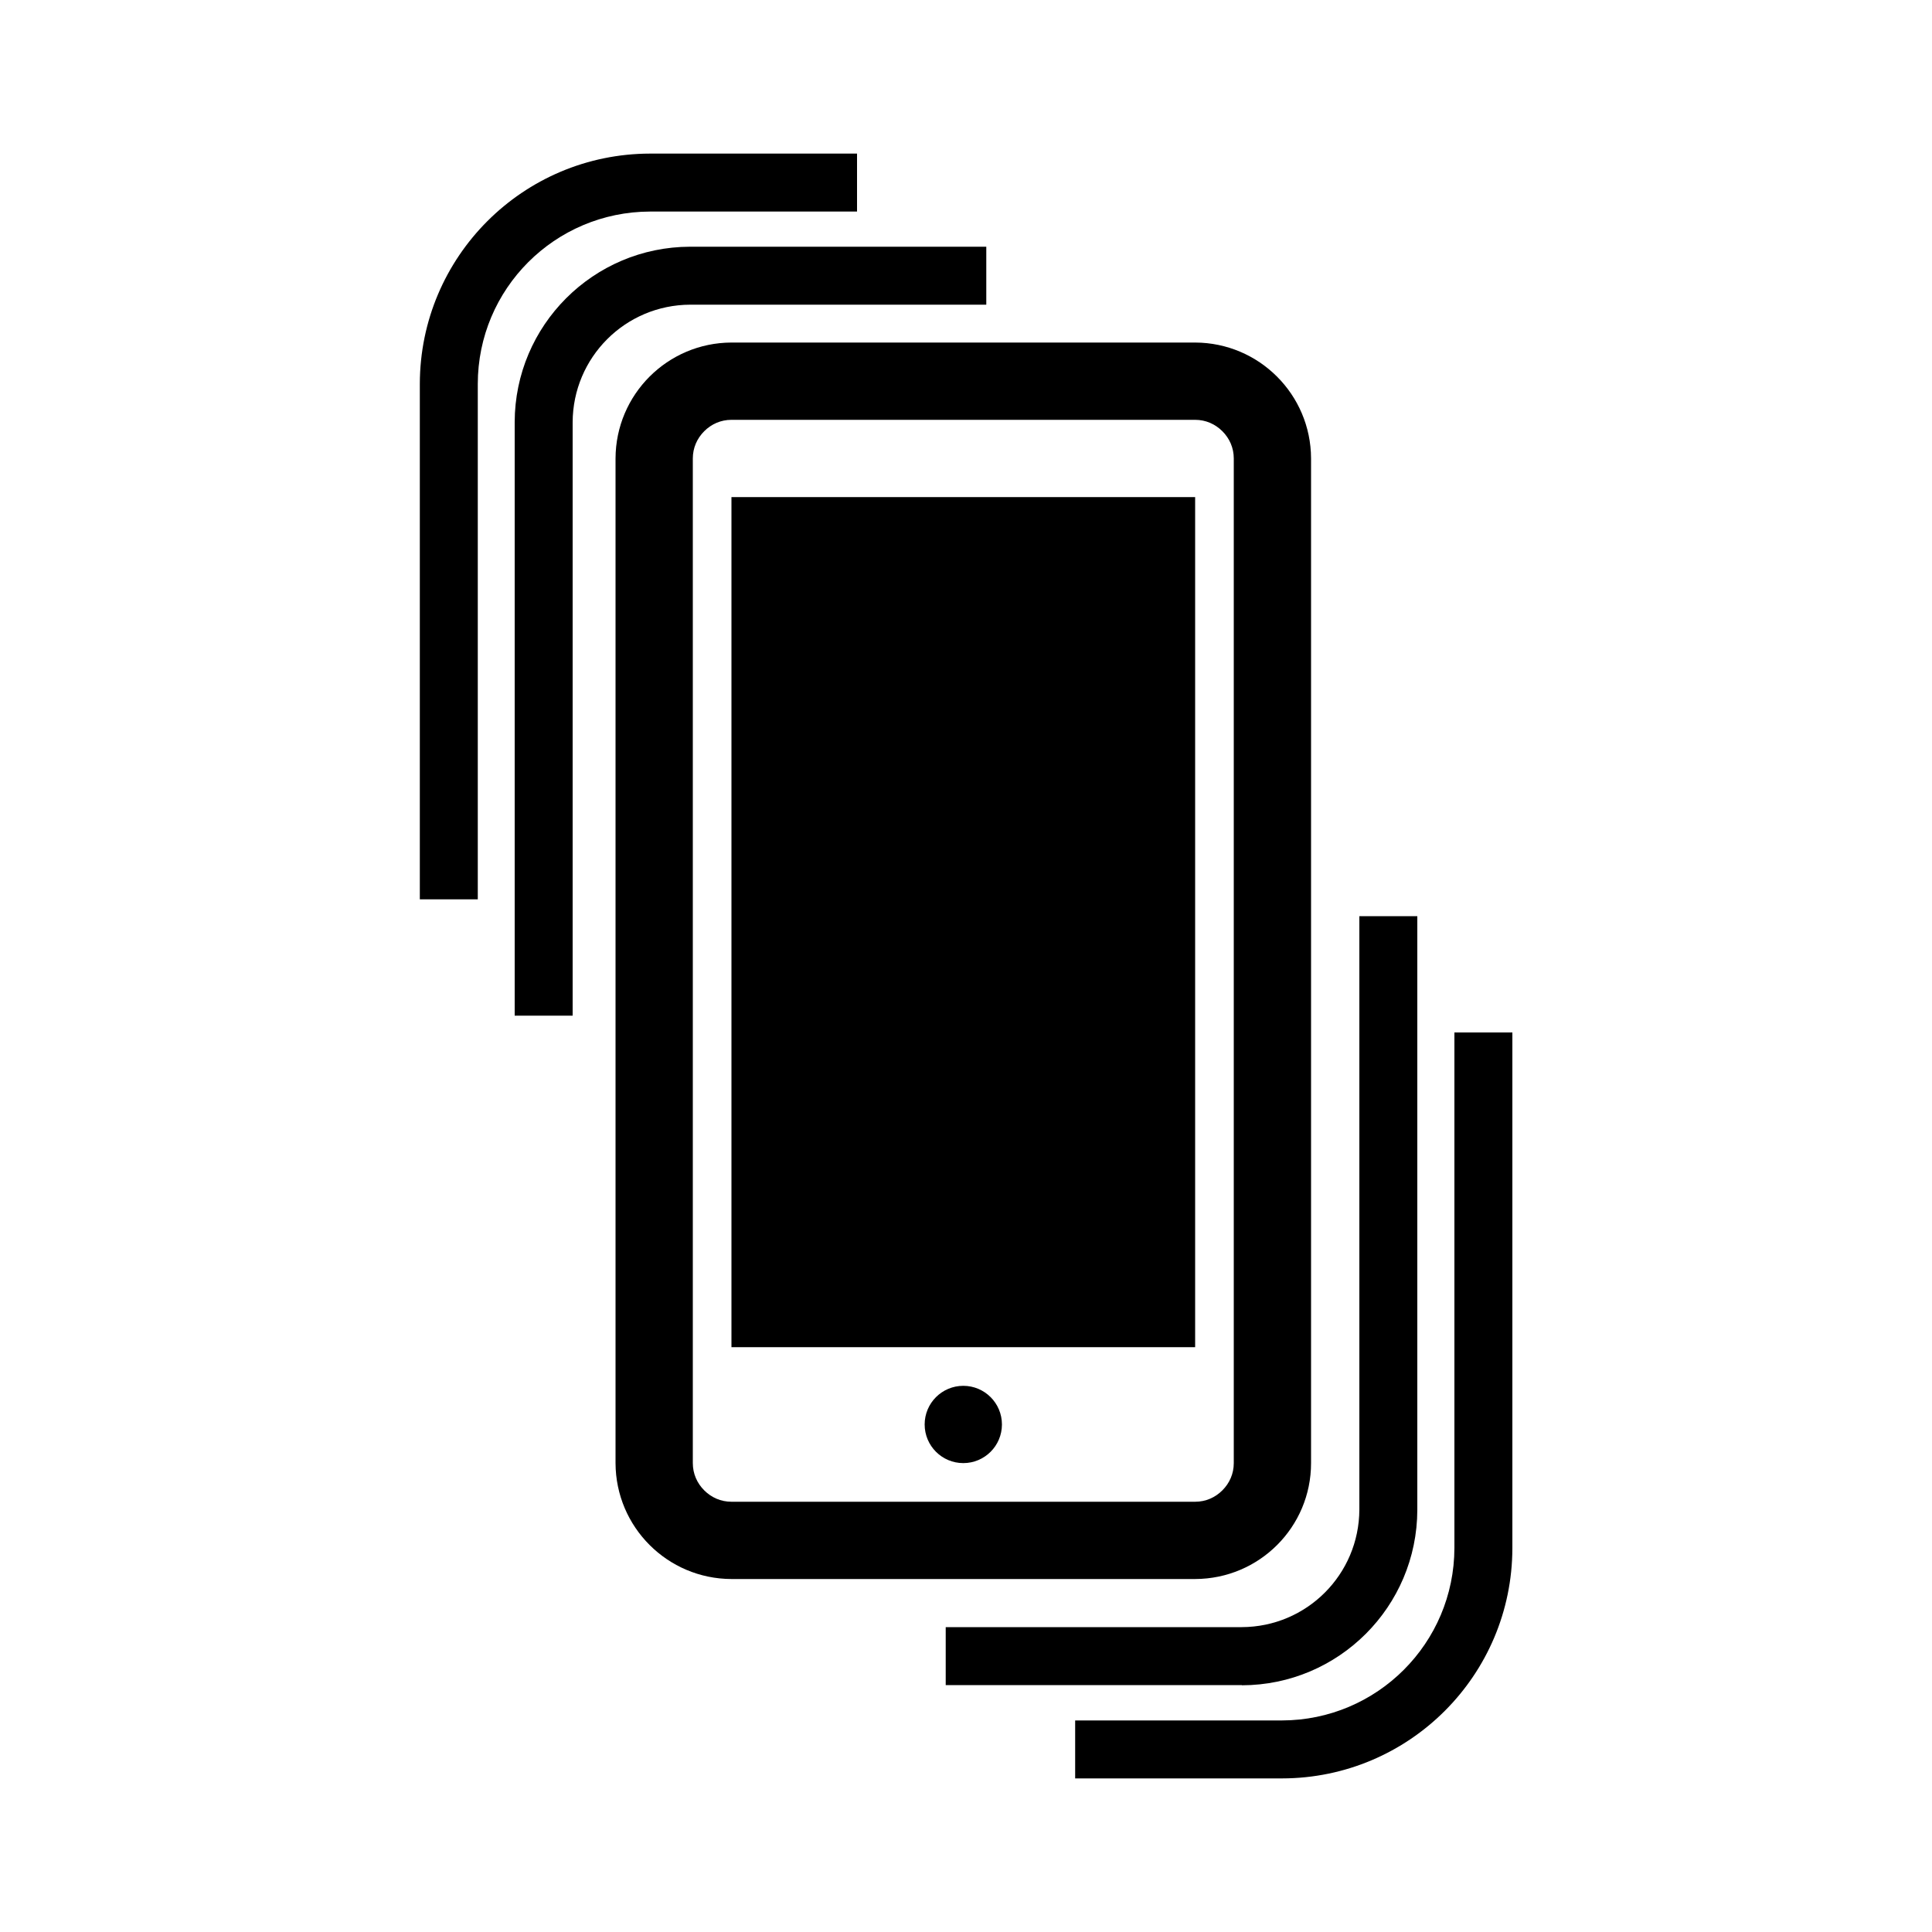 <?xml version="1.0" encoding="utf-8"?>
<!-- Generator: Adobe Illustrator 16.0.0, SVG Export Plug-In . SVG Version: 6.00 Build 0)  -->
<!DOCTYPE svg PUBLIC "-//W3C//DTD SVG 1.1 Tiny//EN" "http://www.w3.org/Graphics/SVG/1.1/DTD/svg11-tiny.dtd">
<svg version="1.1" baseProfile="tiny" id="Capa_1" xmlns="http://www.w3.org/2000/svg" xmlns:xlink="http://www.w3.org/1999/xlink"
	 x="0px" y="0px" width="100px" height="100px" viewBox="0 0 100 100" xml:space="preserve">
<path d="M67.86,75.73v-52c-0.01-3.31-2.69-5.99-6-6h-24c-3.31,0.01-5.99,2.69-6,6v52c0.01,3.31,2.69,5.99,6,6h24
	C65.18,81.72,67.86,79.04,67.86,75.73z M36.45,77.14c-0.37-0.37-0.59-0.86-0.59-1.41v-52c0-0.55,0.22-1.04,0.59-1.41
	c0.37-0.37,0.86-0.59,1.41-0.59h24c0.55,0,1.04,0.22,1.41,0.59c0.37,0.37,0.59,0.86,0.59,1.41v52c0,0.55-0.22,1.04-0.59,1.41
	c-0.37,0.37-0.86,0.59-1.41,0.59h-24C37.31,77.73,36.82,77.51,36.45,77.14z"/>
<rect x="37.86" y="25.73" width="24" height="44"/>
<circle cx="49.86" cy="73.73" r="2"/>
<path d="M51.05,15.77v-3H35.72c-5.01,0.01-9.07,4.07-9.08,9.08v30.72h3V21.86c0.01-3.36,2.72-6.08,6.09-6.09H51.05z"/>
<path d="M33.65,10.95h10.71v-3H33.65h0c-6.58,0.01-11.91,5.34-11.92,11.92v0.02v26.66h3V19.88C24.73,14.95,28.72,10.96,33.65,10.95z
	"/>
<path d="M64.28,87.23c5.01-0.01,9.07-4.07,9.08-9.08V47.42h-3v30.71c-0.01,3.36-2.72,6.08-6.09,6.09H48.95v3H64.28L64.28,87.23z"/>
<path d="M75.28,80.12c-0.01,4.93-4,8.92-8.93,8.93H55.65v3h10.71h0c6.58-0.01,11.91-5.34,11.92-11.92v0V53.44h-3V80.12z"/>
</svg>
